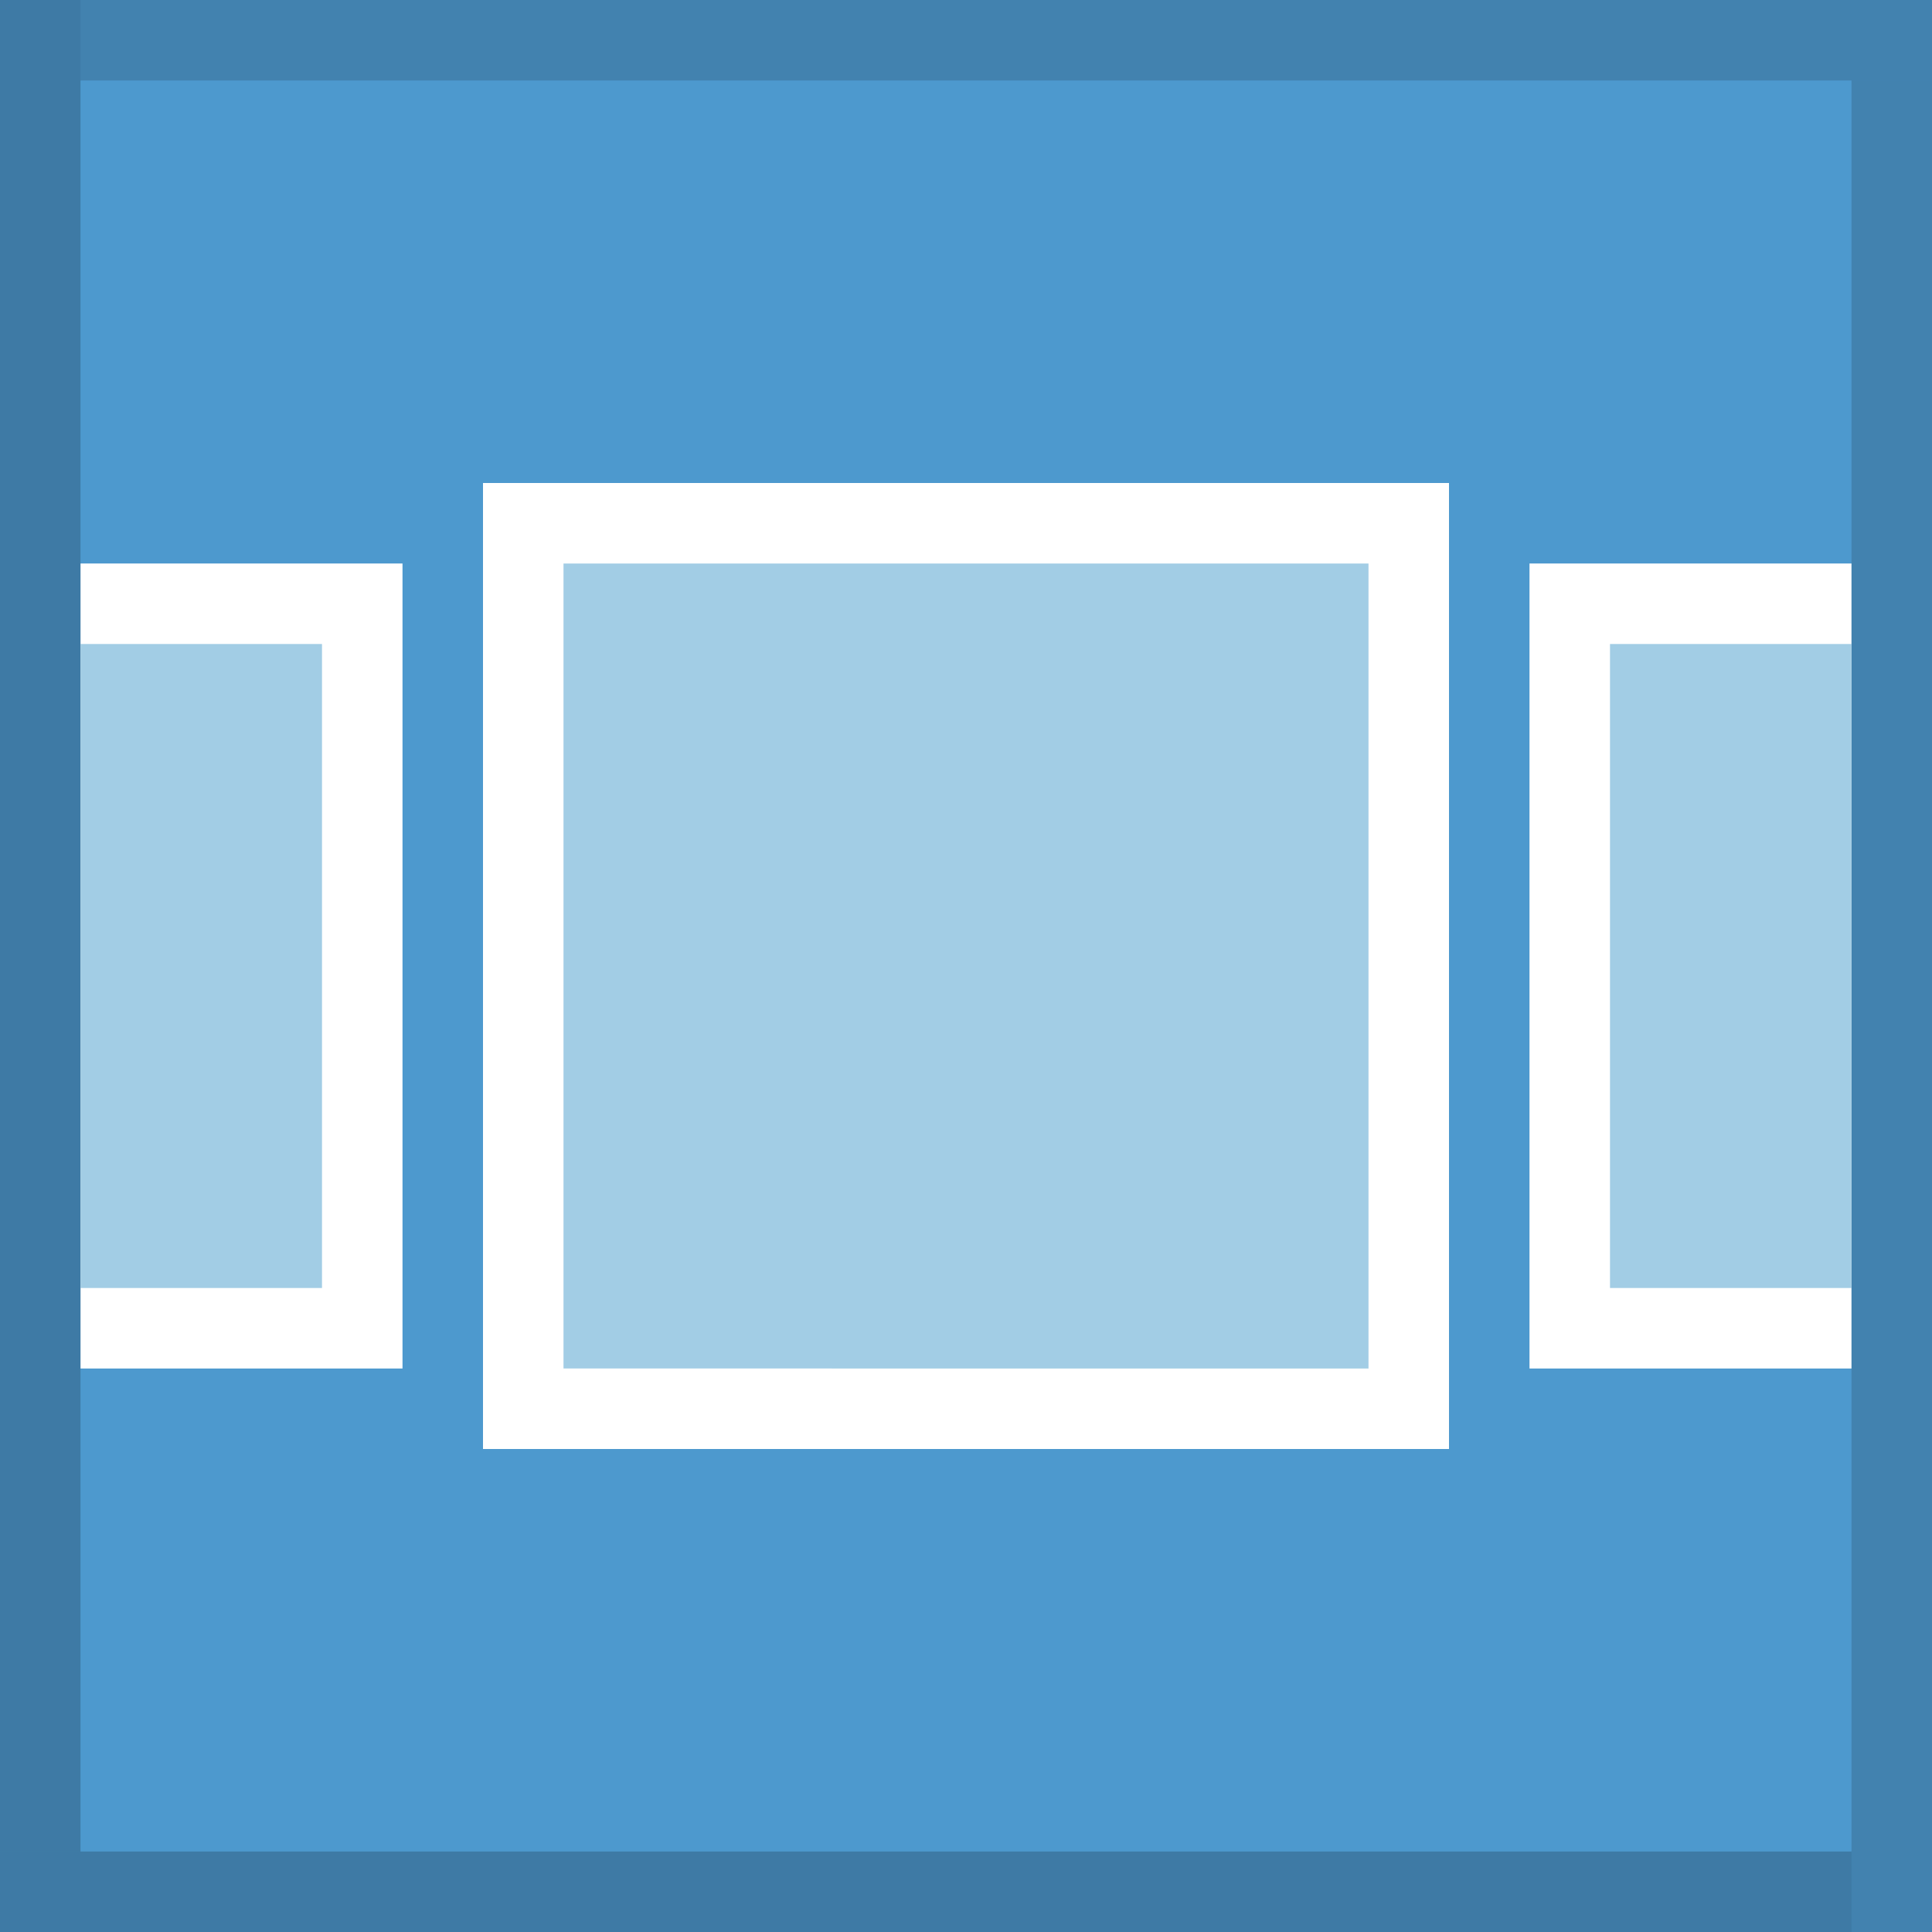 <?xml version="1.0" encoding="utf-8"?>
<!-- Generator: Adobe Illustrator 18.1.1, SVG Export Plug-In . SVG Version: 6.00 Build 0)  -->
<!DOCTYPE svg PUBLIC "-//W3C//DTD SVG 1.1//EN" "http://www.w3.org/Graphics/SVG/1.1/DTD/svg11.dtd">
<svg version="1.1" id="Ebene_1" xmlns="http://www.w3.org/2000/svg" xmlns:xlink="http://www.w3.org/1999/xlink" x="0px" y="0px"
	 viewBox="0 0 24 24" enable-background="new 0 0 24 24" xml:space="preserve">
<g id="Background_1_">
	<rect id="Background" fill="#4D99CE" width="24" height="24"/>
</g>
<g id="Icon">
	<g>
		<rect x="6.5" y="6.5" fill="#A2CDE5" width="11" height="11"/>
		<path fill="#FFFFFF" d="M17,7v10H7V7H17 M18,6h-1H7H6v1v10v1h1h10h1v-1V7V6L18,6z"/>
	</g>
	<g>
		<g>
			<rect x="19" y="7" fill="#FFFFFF" width="4" height="10"/>
		</g>
		<g>
			<rect x="20" y="8" fill="#A2CDE5" width="3" height="8"/>
		</g>
	</g>
	<g>
		<g>
			<rect x="1" y="7" fill="#FFFFFF" width="4" height="10"/>
		</g>
		<g>
			<rect x="1" y="8" fill="#A2CDE5" width="3" height="8"/>
		</g>
	</g>
</g>
<g id="Highlight">
	<rect x="1" opacity="0.15" fill="#010202" enable-background="new    " width="23" height="1"/>
	<rect x="23" y="1" opacity="0.15" fill="#010202" enable-background="new    " width="1" height="23"/>
	<rect opacity="0.2" fill="#010202" enable-background="new    " width="1" height="23"/>
	<rect y="23" opacity="0.2" fill="#010202" enable-background="new    " width="23" height="1"/>
</g>
</svg>
